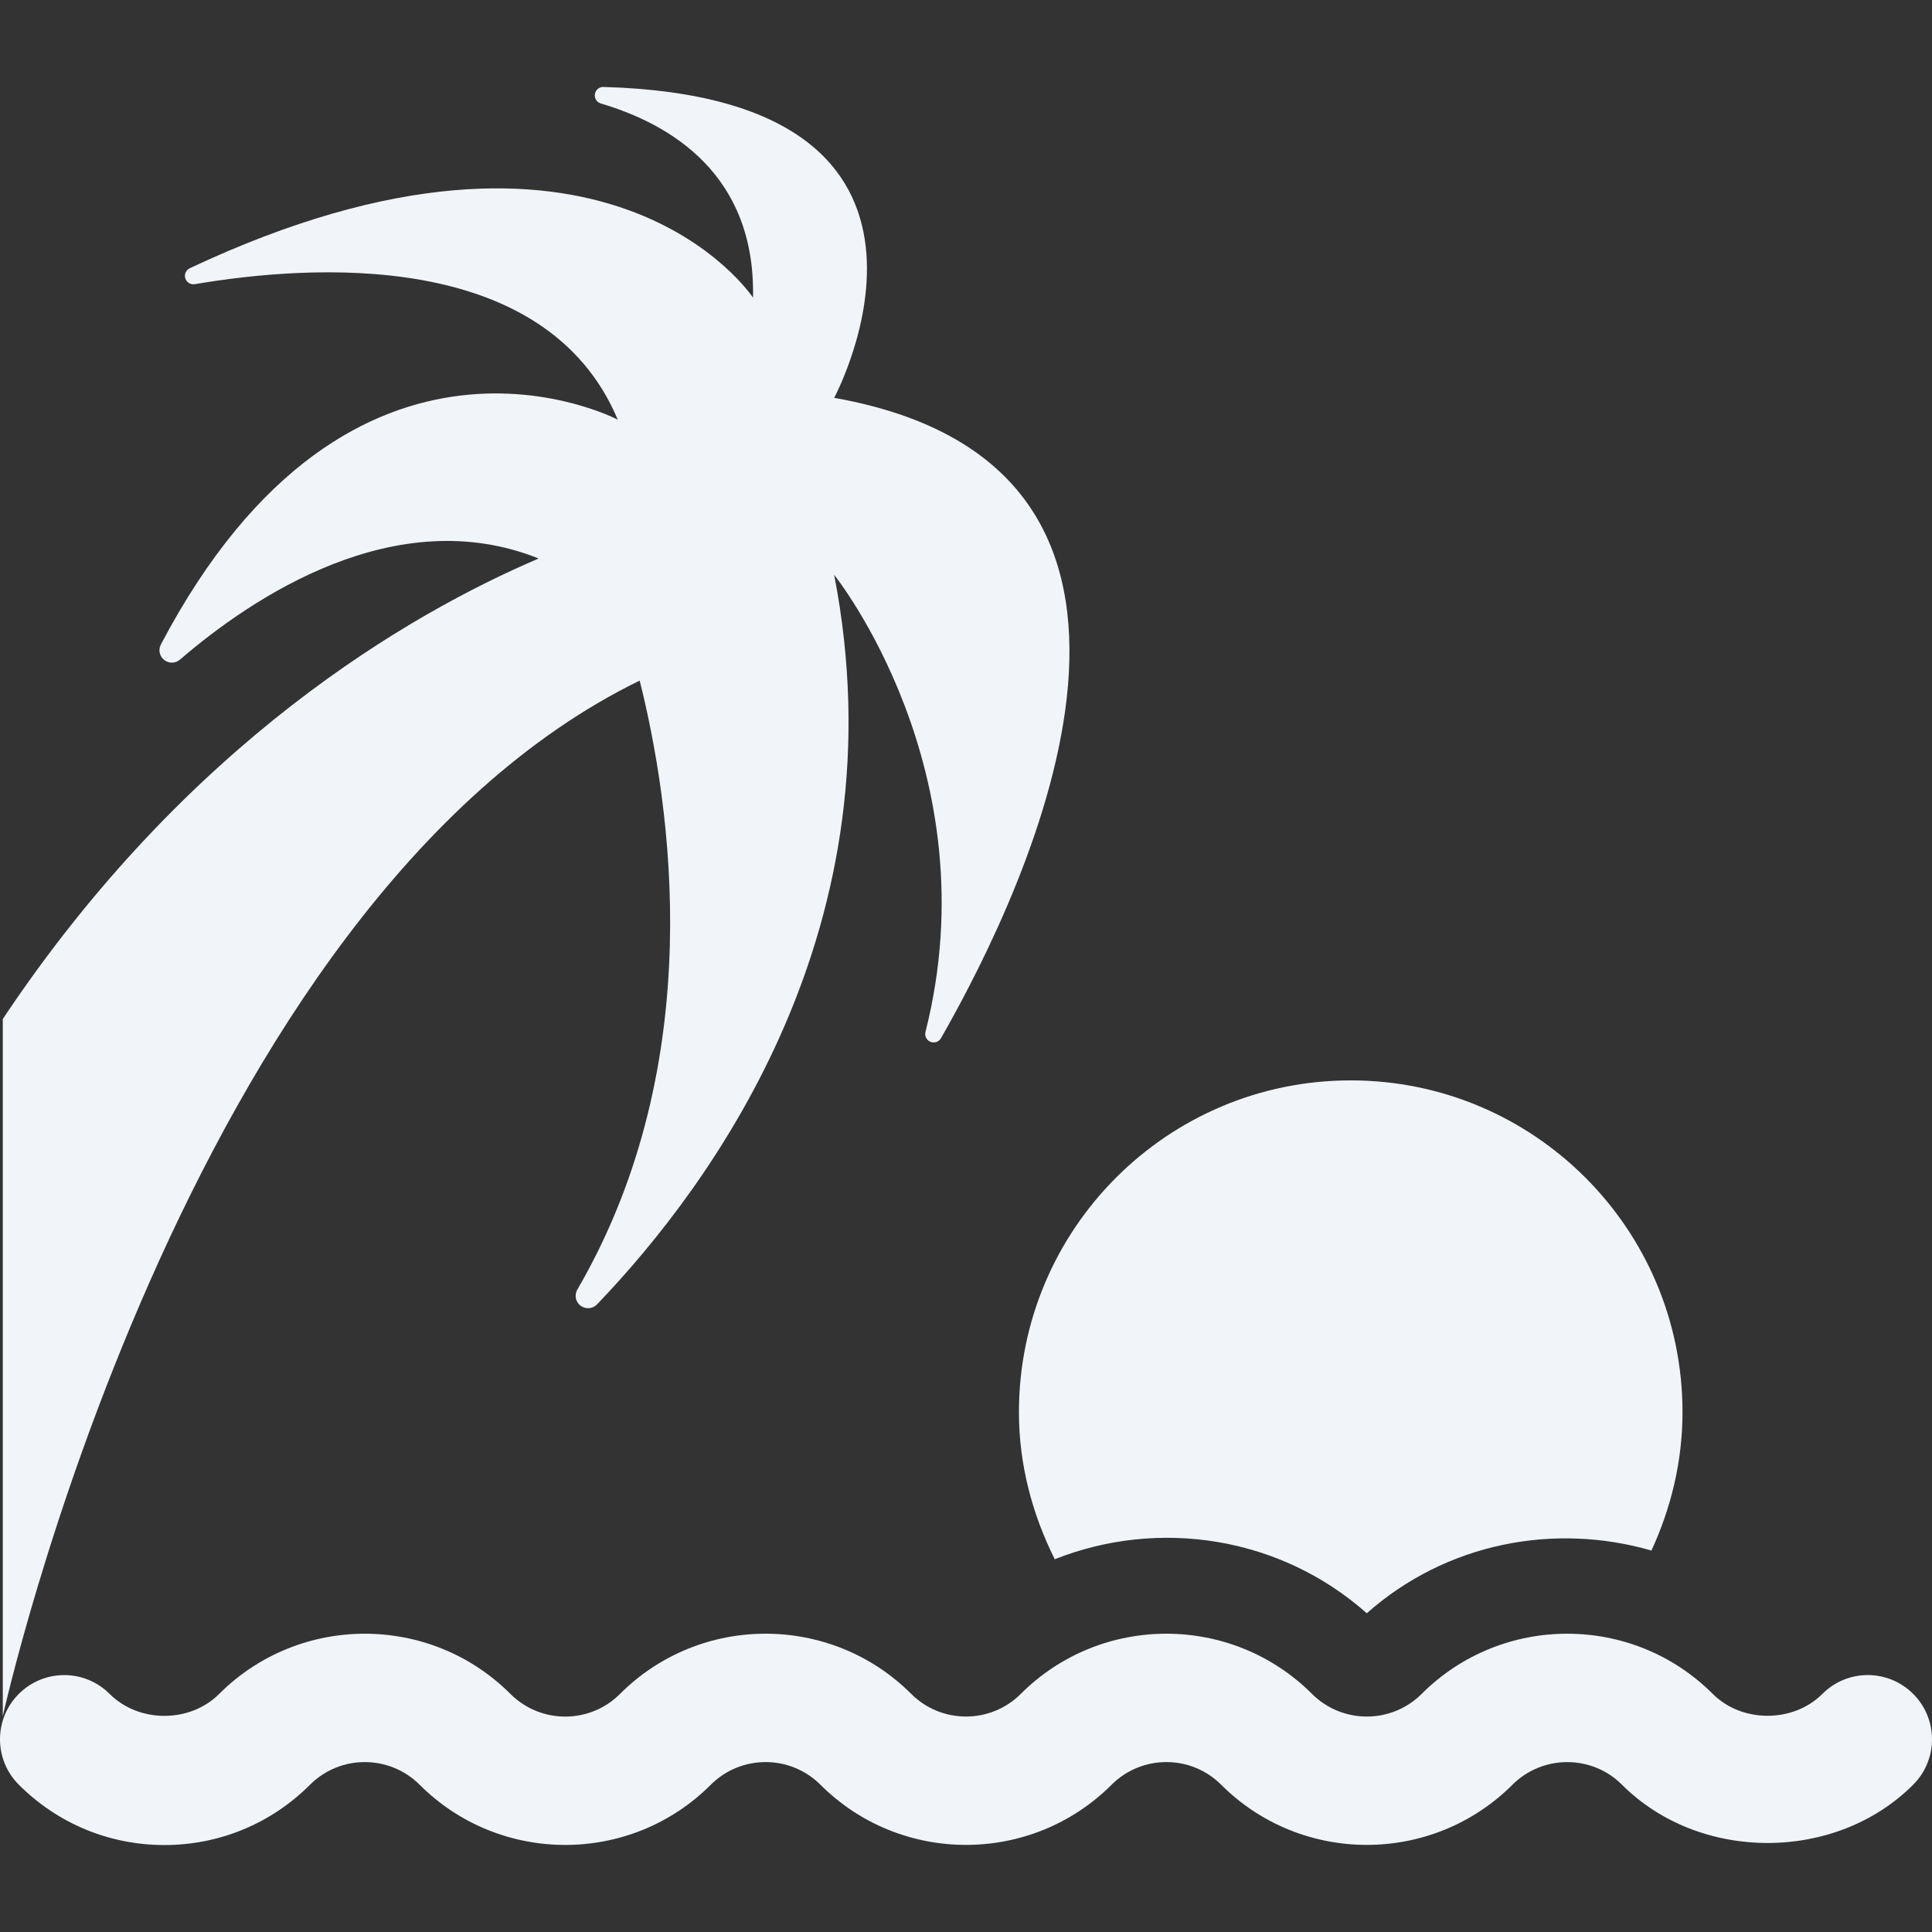 <?xml version="1.0" encoding="iso-8859-1"?>
<!-- Generator: Adobe Illustrator 18.0.0, SVG Export Plug-In . SVG Version: 6.00 Build 0)  -->
<!DOCTYPE svg PUBLIC "-//W3C//DTD SVG 1.1//EN" "http://www.w3.org/Graphics/SVG/1.1/DTD/svg11.dtd">
<svg xmlns="http://www.w3.org/2000/svg" xmlns:xlink="http://www.w3.org/1999/xlink" version="1.1" id="Capa_1" x="0px" y="0px" viewBox="0 0 469.877 469.877" style="enable-background:new 0 0 469.877 469.877;" xml:space="preserve" width="512px" height="512px">
<rect x="0" y="0" width="469.877" height="469.877" fill="#333333" stroke="none"/>
<g id="XMLID_119_">
	<path id="XMLID_120_" d="M256.523,379.218c25.143-9.975,54.685-5.665,75.892,13.14c19.376-17.173,45.656-22.077,69.226-15.252   c4.737-10.272,7.558-21.604,7.558-33.653c0-44.564-36.124-80.694-80.689-80.694c-44.564,0-80.696,36.13-80.696,80.694   C247.814,356.364,251.123,368.397,256.523,379.218z" fill="#f1f5f9"/>
	<path id="XMLID_121_" d="M465.294,411.964c-6.116-6.102-15.998-6.102-22.085,0.014c-7.106,7.092-19.559,7.086-26.651-0.006   c-19.522-19.523-51.275-19.516-70.797-0.008c-7.359,7.351-19.316,7.351-26.675,0c-19.538-19.508-51.307-19.515-70.829,0.008   c-7.351,7.336-19.293,7.343-26.644-0.008c-19.545-19.515-51.315-19.515-70.829,0.014c-7.32,7.337-19.276,7.352-26.644,0   c-19.522-19.521-51.299-19.528-70.836-0.006c-7.106,7.121-19.522,7.121-26.644,0c-6.101-6.102-15.984-6.102-22.084,0   c-6.1,6.1-6.1,15.982,0,22.083c9.457,9.464,22.038,14.673,35.414,14.673c13.375,0,25.958-5.217,35.406-14.665   c7.359-7.359,19.308-7.336,26.667,0.008c19.515,19.499,51.291,19.523,70.806-0.008c7.336-7.336,19.293-7.359,26.659-0.008   c19.522,19.515,51.291,19.522,70.814,0.008c7.351-7.352,19.308-7.352,26.659,0c19.522,19.507,51.299,19.507,70.836,0   c7.352-7.336,19.3-7.344,26.636-0.008c18.897,18.897,51.955,18.905,70.837-0.008C471.402,427.947,471.402,418.056,465.294,411.964z   " fill="#f1f5f9"/>
	<path id="XMLID_122_" d="M155.574,165.522c7.534,29.992,17.073,92.706-15.16,148.115c-0.771,1.318-0.428,3.005,0.786,3.919   c1.22,0.923,2.935,0.785,3.995-0.313c28.476-29.68,74.176-92.417,57.682-177.437c0,0,38.266,47.654,22.207,111.17   c-0.253,0.989,0.266,2.021,1.22,2.401c0.953,0.389,2.043,0.008,2.555-0.878c21.847-38.25,69.188-138.857-25.981-155.741   c0,0,39.166-72.917-56.111-75.609c-1.029-0.03-1.921,0.71-2.082,1.724c-0.167,1.021,0.45,2.006,1.441,2.296   c16.999,5.019,37.634,17.279,37.016,47.227c0,0-35.941-54.707-136.982-7.161c-0.931,0.434-1.395,1.487-1.09,2.471   c0.313,0.977,1.296,1.579,2.302,1.41c27.88-4.751,85.295-8.875,102.879,32.952c0,0-64.505-33.92-111.122,54.669   c-0.678,1.28-0.344,2.859,0.794,3.759c1.129,0.9,2.746,0.878,3.844-0.068c17.646-15.197,52.503-38.533,87.238-24.593   C99.73,149.195,45.671,180.338,0.679,247.827v169.574C0.679,417.401,44.169,219.932,155.574,165.522z" fill="#f1f5f9"/>
</g>
<g>
</g>
<g>
</g>
<g>
</g>
<g>
</g>
<g>
</g>
<g>
</g>
<g>
</g>
<g>
</g>
<g>
</g>
<g>
</g>
<g>
</g>
<g>
</g>
<g>
</g>
<g>
</g>
<g>
</g>
</svg>
